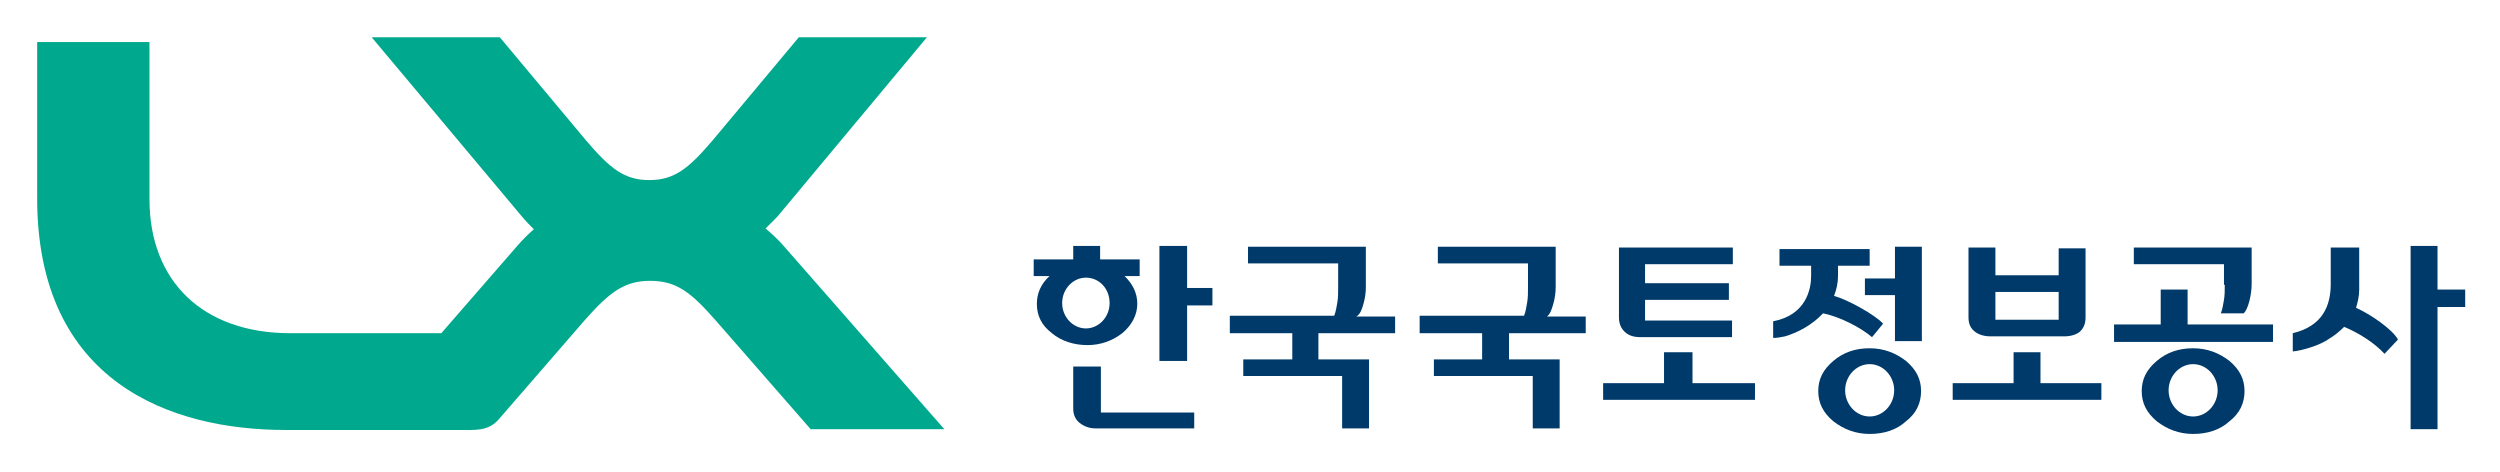 <svg width="180" height="34" viewBox="0 0 180 34" fill="none" xmlns="http://www.w3.org/2000/svg">
<path d="M56.374 17.65C55.975 17.193 55.52 16.793 55.121 16.45C55.406 16.165 55.691 15.879 55.975 15.593L66.738 2.685H57.513L51.306 10.11C49.598 12.109 48.573 12.966 46.75 12.966C44.928 12.966 43.903 12.109 42.195 10.11L35.988 2.685H26.763L37.583 15.593C37.867 15.936 38.152 16.222 38.437 16.507C38.038 16.85 37.639 17.25 37.241 17.707L31.774 23.99H20.898C14.634 23.99 10.762 20.277 10.762 14.337V3.027H2.676V14.28C2.676 27.531 12.299 30.958 20.556 30.958H33.881C34.906 30.958 35.475 30.73 35.988 30.102L42.081 23.076C43.846 21.077 44.928 20.22 46.807 20.22C48.743 20.22 49.769 21.077 51.534 23.076L58.367 30.901H67.991L56.374 17.65Z" fill="#00A88E"/>
<path d="M98.17 21.877C98.284 21.477 98.341 21.077 98.341 20.677V17.764H89.857V18.963H96.348V20.677C96.348 21.077 96.348 21.419 96.291 21.762C96.234 22.105 96.177 22.448 96.064 22.733H88.547V23.99H93.045V25.875H89.515V27.074H96.633V30.844H98.569V25.875H94.925V23.99H100.448V22.79H97.658C97.943 22.619 98.056 22.276 98.17 21.877Z" fill="#003A6A"/>
<path d="M111.838 21.877C111.952 21.477 112.009 21.077 112.009 20.677V17.764H103.525V18.963H110.016V20.677C110.016 21.077 110.016 21.419 109.959 21.762C109.902 22.105 109.845 22.448 109.731 22.733H102.215V23.99H106.713V25.875H103.24V27.074H110.358V30.844H112.294V25.875H108.65V23.99H114.173V22.79H111.383C111.611 22.619 111.724 22.276 111.838 21.877Z" fill="#003A6A"/>
<path d="M148.224 23.076V17.878H150.16V22.848C150.16 23.361 149.989 23.647 149.762 23.876C149.477 24.104 149.078 24.218 148.623 24.218H143.327C142.871 24.218 142.473 24.104 142.188 23.876C141.903 23.647 141.732 23.361 141.732 22.848V17.821H143.669V23.019H148.224V23.076Z" fill="#003A6A"/>
<path d="M124.764 19.02V17.821H116.564V22.848C116.564 23.247 116.678 23.59 116.963 23.876C117.248 24.161 117.646 24.275 118.102 24.275H124.707V23.076H118.444V21.591H124.48V20.391H118.444V19.02H124.764Z" fill="#003A6A"/>
<path d="M149.477 19.82H142.473V21.02H149.477V19.82Z" fill="#003A6A"/>
<path d="M160.183 20.506C160.183 20.905 160.183 21.248 160.126 21.591C160.069 21.934 160.012 22.276 159.899 22.562H161.55C161.721 22.39 161.835 22.105 161.949 21.705C162.062 21.248 162.119 20.848 162.119 20.448V17.821H153.635V19.02H160.126V20.506H160.183Z" fill="#003A6A"/>
<path d="M157.507 20.848H155.571V23.361H152.211V24.618H163.657V23.361H157.507V20.848Z" fill="#003A6A"/>
<path d="M121.86 27.588V25.361H119.81V27.588H115.426V28.788H126.359V27.588H121.86Z" fill="#003A6A"/>
<path d="M146.915 27.588V25.361H144.978V27.588H140.594V28.788H151.299V27.588H146.915Z" fill="#003A6A"/>
<path d="M175.501 20.848V17.707H173.564V30.901H175.501V22.105H177.494V20.848H175.501Z" fill="#003A6A"/>
<path d="M136.437 20.049H134.273V21.248H136.437V24.561H138.373V17.764H136.437V20.049Z" fill="#003A6A"/>
<path d="M131.255 22.562C132.451 22.79 133.989 23.59 134.786 24.275L135.583 23.304C135.014 22.676 133.078 21.591 132.053 21.305C132.223 20.848 132.337 20.391 132.337 19.877V19.135H134.615V17.935H128.124V19.135H130.401V19.877C130.401 20.791 130.06 22.676 127.668 23.133V24.333C127.953 24.333 128.237 24.275 128.522 24.218C129.49 23.933 130.515 23.361 131.255 22.562Z" fill="#003A6A"/>
<path d="M85.472 17.707H83.478V25.989H85.472V21.991H87.294V20.734H85.472V17.707Z" fill="#003A6A"/>
<path d="M79.208 26.389H77.272V29.416C77.272 29.873 77.442 30.216 77.727 30.444C78.012 30.673 78.41 30.844 78.866 30.844H85.984V29.702H79.264V26.389H79.208Z" fill="#003A6A"/>
<path d="M137.235 25.989C136.495 25.418 135.64 25.075 134.615 25.075C133.59 25.075 132.736 25.361 131.996 25.989C131.256 26.617 130.914 27.303 130.914 28.16C130.914 29.016 131.256 29.702 131.996 30.33C132.736 30.901 133.59 31.244 134.615 31.244C135.64 31.244 136.552 30.958 137.235 30.33C137.975 29.759 138.317 29.016 138.317 28.16C138.317 27.303 137.975 26.617 137.235 25.989ZM134.615 29.987C133.647 29.987 132.85 29.131 132.85 28.102C132.85 27.074 133.647 26.218 134.615 26.218C135.583 26.218 136.381 27.074 136.381 28.102C136.381 29.131 135.583 29.987 134.615 29.987Z" fill="#003A6A"/>
<path d="M160.524 25.989C159.784 25.418 158.929 25.075 157.904 25.075C156.879 25.075 156.025 25.361 155.285 25.989C154.545 26.617 154.203 27.303 154.203 28.16C154.203 29.016 154.545 29.702 155.285 30.33C156.025 30.901 156.879 31.244 157.904 31.244C158.929 31.244 159.841 30.958 160.524 30.33C161.264 29.759 161.606 29.016 161.606 28.16C161.606 27.303 161.264 26.617 160.524 25.989ZM157.904 29.987C156.936 29.987 156.139 29.131 156.139 28.102C156.139 27.074 156.936 26.218 157.904 26.218C158.873 26.218 159.67 27.074 159.67 28.102C159.67 29.131 158.873 29.987 157.904 29.987Z" fill="#003A6A"/>
<path d="M80.803 23.99C81.487 23.419 81.885 22.676 81.885 21.877C81.885 21.077 81.544 20.448 80.974 19.877H82.056V18.678H79.209V17.707H77.273V18.678H74.426V19.877H75.565C74.938 20.448 74.654 21.134 74.654 21.877C74.654 22.733 74.995 23.419 75.736 23.99C76.419 24.561 77.33 24.847 78.298 24.847C79.209 24.847 80.063 24.561 80.803 23.99ZM76.476 21.819C76.476 20.791 77.273 19.991 78.184 19.991C79.152 19.991 79.892 20.791 79.892 21.819C79.892 22.848 79.095 23.647 78.184 23.647C77.273 23.647 76.476 22.848 76.476 21.819Z" fill="#003A6A"/>
<path d="M169.636 22.162C169.749 21.762 169.863 21.362 169.863 20.848V17.821H167.813V20.448C167.813 21.991 167.244 23.476 165.08 23.99V25.304C165.763 25.247 167.073 24.847 167.7 24.39C167.984 24.218 168.383 23.933 168.781 23.533C169.863 23.99 170.945 24.675 171.686 25.475L172.654 24.447C172.255 23.704 170.661 22.619 169.636 22.162Z" fill="#003A6A"/>
</svg>
